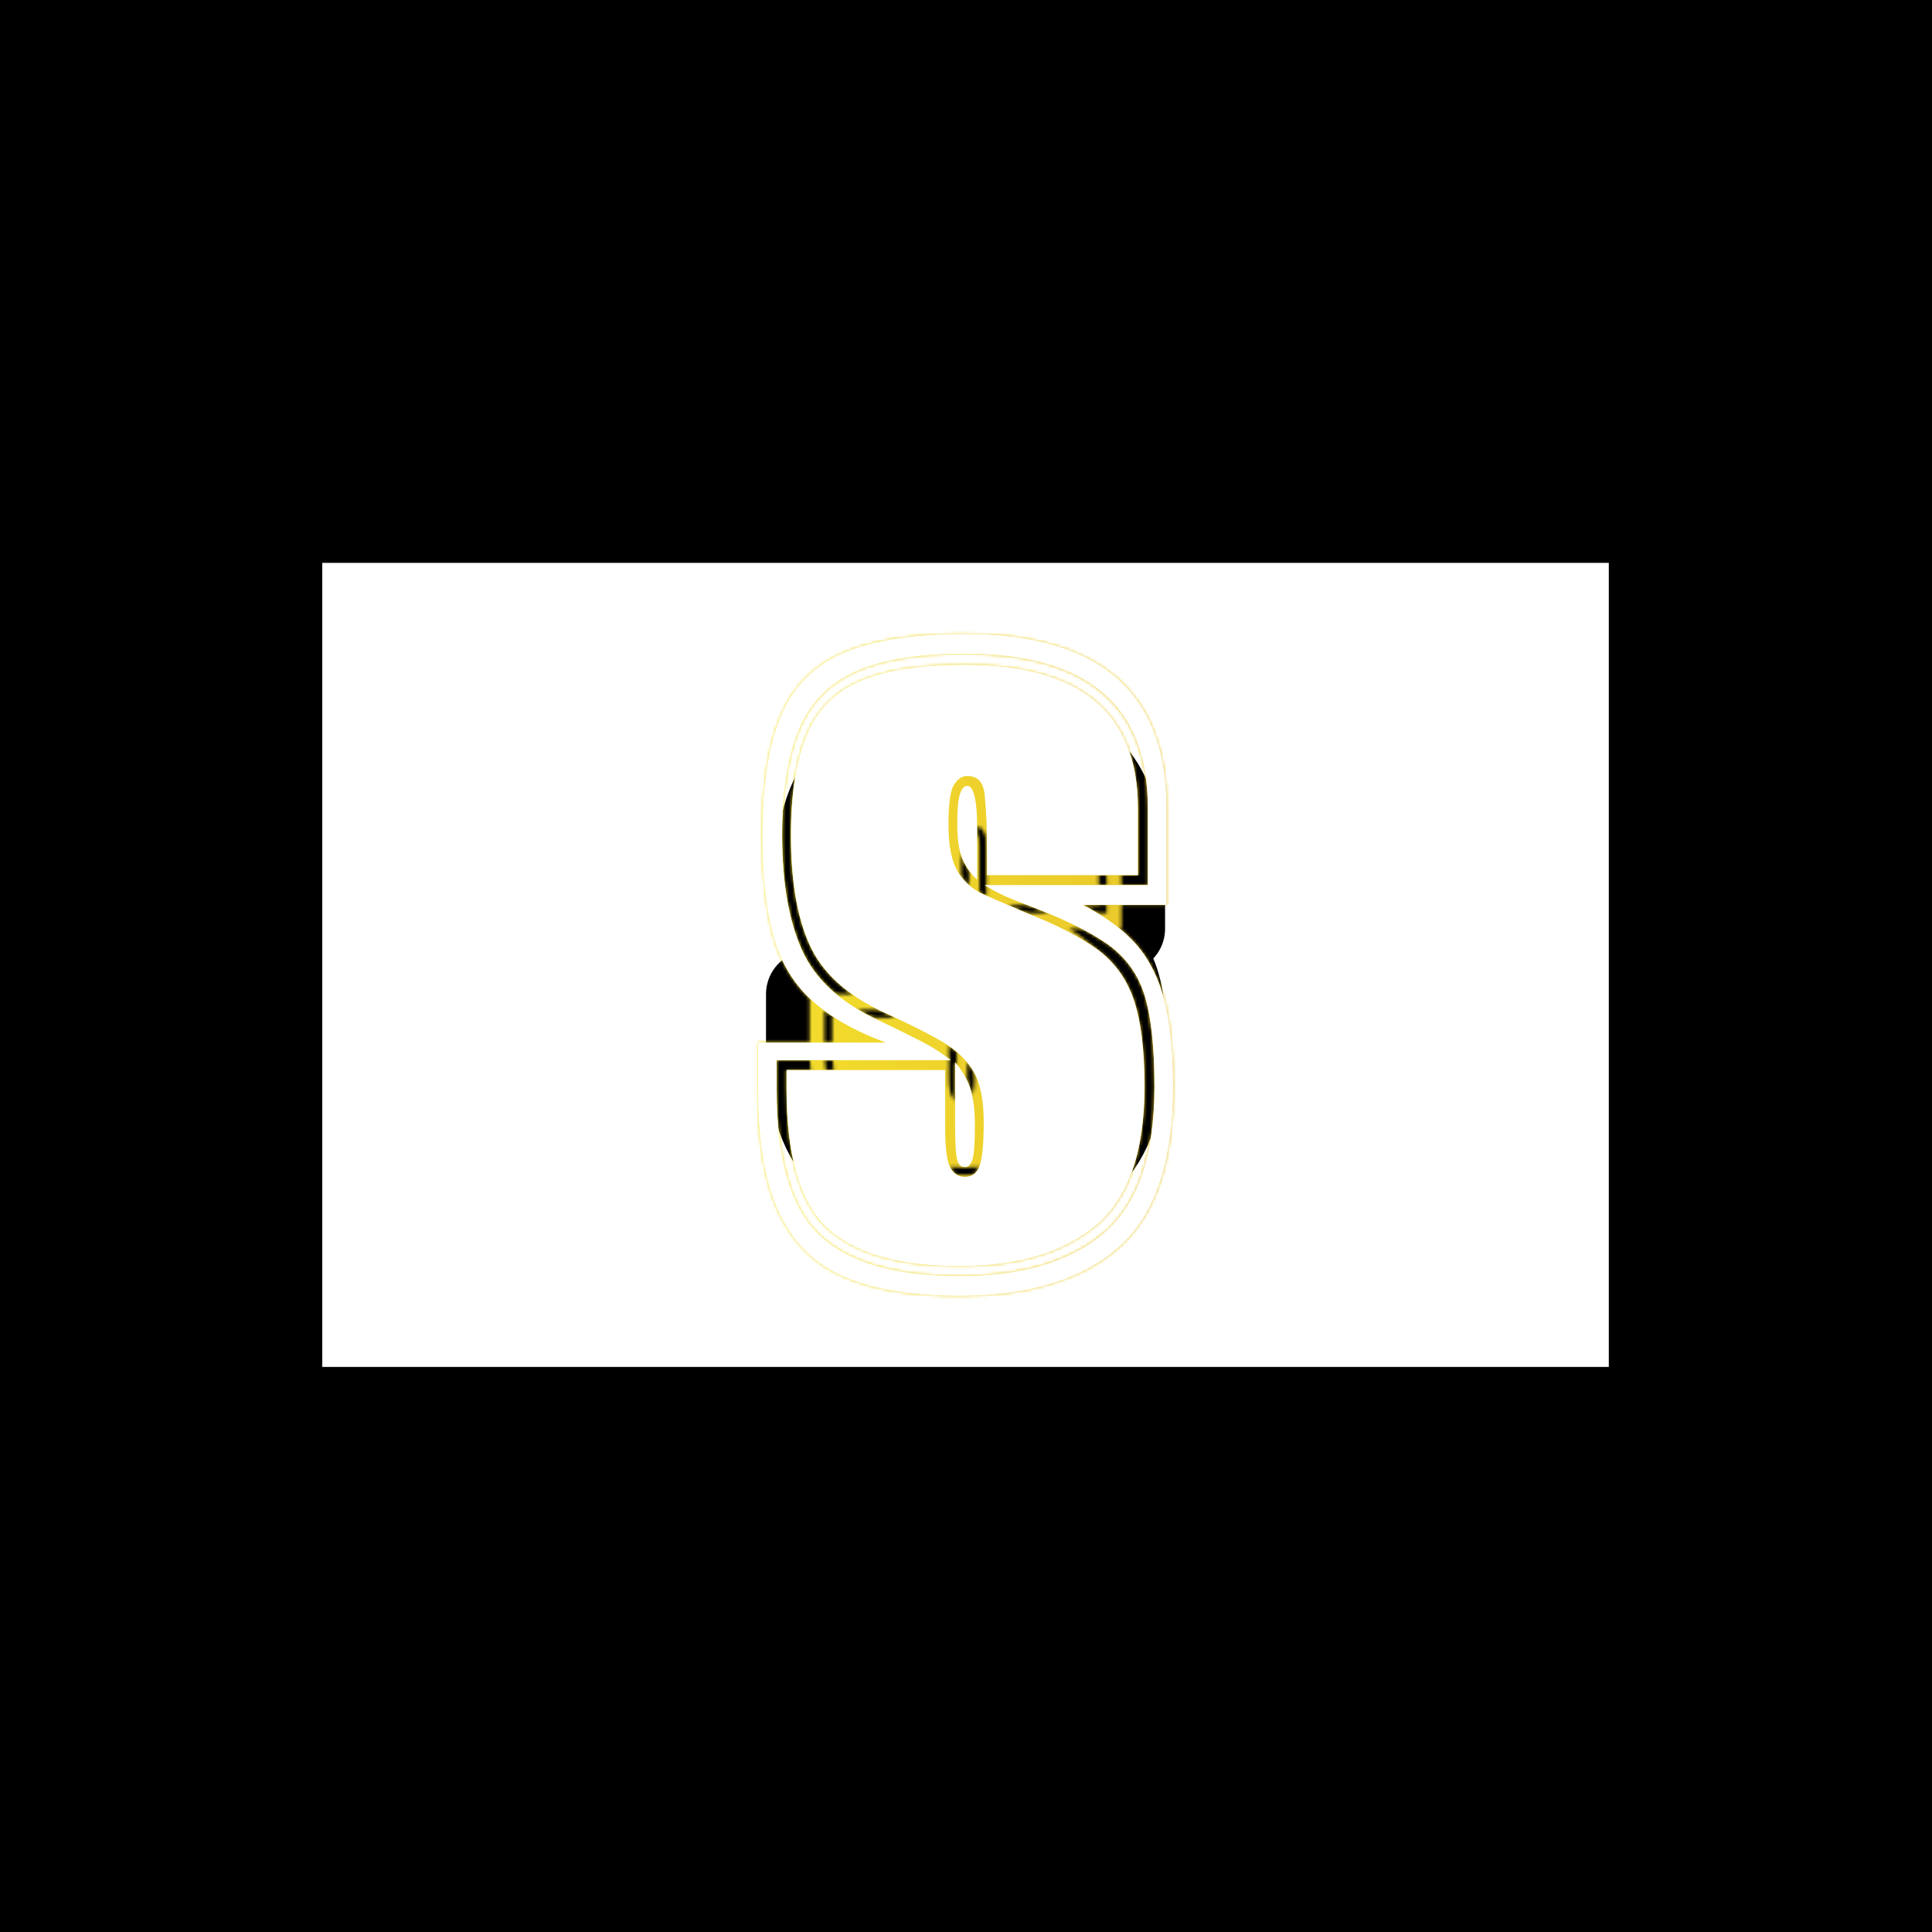 <svg xmlns="http://www.w3.org/2000/svg" version="1.1" xmlns:xlink="http://www.w3.org/1999/xlink" xmlns:svgjs="http://svgjs.dev/svgjs" width="1500" height="1500" viewBox="0 0 1500 1500"><rect width="1500" height="1500" fill="#000000"></rect><g transform="matrix(0.667,0,0,0.667,249.394,435.99)"><svg viewBox="0 0 396 248" data-background-color="#000000" preserveAspectRatio="xMidYMid meet" height="939" width="1500" xmlns="http://www.w3.org/2000/svg" xmlns:xlink="http://www.w3.org/1999/xlink"><g id="tight-bounds" transform="matrix(1,0,0,1,0.24,0.4)"><svg viewBox="0 0 395.52 247.2" height="247.2" width="395.52"><rect width="395.52" height="247.2" fill="url(#b4f32806-d126-4489-b90f-f56abb826ebe)" mask="url(#31aa3542-e8d5-4005-926e-1dc8a3dd6cb1)" data-fill-palette-color="tertiary"></rect><g><svg></svg></g><g><svg viewBox="0 0 395.52 247.2" height="247.2" width="395.52"><mask id="86411103-6cd5-4140-b04b-8b3499067d1f"><rect width="395.52" height="247.2" fill="white"></rect><g transform="matrix(1,0,0,1,133.744,37.08)" id="clone"><svg viewBox="0 0 128.033 173.04" height="173.04" width="128.033"><g><svg viewBox="0 0 128.033 173.04" height="173.04" width="128.033"><g><svg viewBox="0 0 128.033 173.04" height="173.04" width="128.033"><g><svg viewBox="0 0 128.033 173.04" height="173.04" width="128.033"><g id="SvgjsG1054"><svg viewBox="0 0 128.033 173.04" height="173.04" width="128.033" id="SvgjsSvg1053"><g><svg viewBox="0 0 128.033 173.04" height="173.04" width="128.033"><g transform="matrix(1,0,0,1,0,0)"><svg width="128.033" viewBox="-2.75 -28.3 23.9 31.95" height="173.04" data-palette-color="url(#638bb45d-4d53-4eaa-bc11-a20dc0f58917)"><path d="M9.1 0.65L9.1 0.65Q4.1 0.65 2.18-1.38 0.25-3.4 0.25-7.8L0.25-7.8 0.25-10.65 3.75-10.65Q2.55-11.45 1.68-12.75 0.8-14.05 0.8-16.35L0.8-16.35 0.8-17.6Q0.8-21.7 2.8-23.5 4.8-25.3 9.65-25.3L9.65-25.3Q14.55-25.3 16.35-23.38 18.15-21.45 18.15-17.15L18.15-17.15 18.15-14.4 15.15-14.4Q16.45-13.65 17.3-12.4 18.15-11.15 18.15-8.95L18.15-8.95 18.15-7.35Q18.15-3.1 16.13-1.23 14.1 0.65 9.1 0.65ZM9.1-0.25L9.1-0.25Q13.55-0.25 15.43-1.93 17.3-3.6 17.3-7.35L17.3-7.35 17.3-8.95Q17.3-11.3 16.05-12.63 14.8-13.95 12.9-14.5L12.9-14.5 12.05-14.75Q11.65-14.85 11.28-14.98 10.9-15.1 10.6-15.3L10.6-15.3 17.3-15.3 17.3-17.15Q17.3-21 15.65-22.73 14-24.45 9.65-24.45L9.65-24.45Q5.25-24.45 3.45-22.85 1.65-21.25 1.65-17.6L1.65-17.6 1.65-16.35Q1.65-13.85 3.08-12.48 4.5-11.1 6.35-10.45L6.35-10.45Q6.6-10.35 7.15-10.1 7.7-9.85 7.9-9.75L7.9-9.75 1.1-9.75 1.1-7.8Q1.1-3.85 2.83-2.05 4.55-0.25 9.1-0.25ZM9.1-0.7L9.1-0.7Q4.8-0.7 3.18-2.43 1.55-4.15 1.55-7.8L1.55-7.8 1.55-9.3 8.25-9.3 8.25-5.9Q8.25-5.05 8.45-4.73 8.65-4.4 9-4.4L9-4.4Q9.4-4.4 9.55-4.75 9.7-5.1 9.7-5.6L9.7-5.6 9.7-7.65Q9.7-9.25 8.68-9.83 7.65-10.4 6.15-11L6.15-11Q4.55-11.7 3.33-12.85 2.1-14 2.1-16.35L2.1-16.35 2.1-17.6Q2.1-21 3.83-22.5 5.55-24 9.65-24L9.65-24Q13.75-24 15.3-22.38 16.85-20.75 16.85-17.15L16.85-17.15 16.85-15.75 10.4-15.75 10.4-19.1Q10.4-20.3 9.7-20.3L9.7-20.3Q9.35-20.3 9.15-20.08 8.95-19.85 8.95-19.15L8.95-19.15 8.95-17.05Q8.95-15.95 9.75-15.33 10.55-14.7 12.75-14L12.75-14Q14.5-13.45 15.68-12.33 16.85-11.2 16.85-8.95L16.85-8.95 16.85-7.35Q16.85-3.85 15.1-2.27 13.35-0.7 9.1-0.7ZM10-19.15L10-15.7Q9.4-16.15 9.4-17.05L9.4-17.05 9.4-19.15Q9.4-19.85 9.7-19.85L9.7-19.85Q10-19.85 10-19.15L10-19.15ZM9-4.85L9-4.85Q8.85-4.85 8.78-5.03 8.7-5.2 8.7-5.7L8.7-5.7 8.7-9.3Q9.3-8.7 9.3-7.65L9.3-7.65 9.3-5.6Q9.3-4.85 9-4.85Z" opacity="1" transform="matrix(1,0,0,1,0,0)" fill="black" class="wordmark-text-0" id="SvgjsPath1052" stroke-width="5" stroke="black" stroke-linejoin="round"></path></svg></g></svg></g></svg></g></svg></g></svg></g></svg></g></svg></g></mask><g mask="url(#86411103-6cd5-4140-b04b-8b3499067d1f)"><g><path d="M195.898 225.352v0c-14.447 0-26.186-1.919-35.216-5.756-9.03-3.838-15.734-10.339-20.113-19.504-4.425-9.12-6.637-21.919-6.637-38.398v0-14.222h39.279c-9.707-3.612-17.314-7.969-22.822-13.07-5.553-5.057-9.459-11.603-11.716-19.64-2.257-7.991-3.386-18.307-3.386-30.949v0c0-15.576 1.919-27.879 5.756-36.908 3.838-9.03 10.271-15.463 19.301-19.301 9.03-3.838 21.445-5.756 37.247-5.756v0c41.31 0 61.966 17.833 61.965 53.5v0 29.798h-25.734c6.998 3.612 12.483 7.675 16.456 12.19 3.928 4.515 6.795 10.203 8.601 17.066 1.806 6.908 2.709 15.779 2.709 26.614v0c0 23.251-5.643 39.775-16.931 49.573-11.287 9.842-27.54 14.763-48.759 14.763zM195.898 219.257v0c19.188 0 33.974-4.402 44.358-13.206 10.384-8.804 15.576-23.816 15.576-45.035v0c0-12.19-1.016-21.558-3.048-28.104-2.032-6.546-5.869-11.806-11.513-15.779-5.643-3.928-13.883-7.923-24.718-11.987v0c-3.612-1.354-6.321-2.483-8.127-3.386-1.806-0.903-3.386-1.806-4.74-2.709v0h50.114v-23.703c0-31.604-18.736-47.405-56.209-47.405v0c-14.222 0-25.396 1.806-33.523 5.418-8.127 3.612-13.928 9.481-17.404 17.607-3.522 8.127-5.282 19.075-5.282 32.845v0c0 14.447 2.032 26.186 6.094 35.216 4.063 9.03 11.964 16.253 23.703 21.671v0c5.192 2.483 9.549 4.628 13.07 6.433 3.476 1.806 6.456 3.725 8.94 5.757v0h-53.501v8.804c0 21.897 4.47 36.954 13.409 45.17 8.894 8.262 23.161 12.393 42.801 12.393zM195.898 216.21v0c-18.511 0-31.987-3.838-40.43-11.513-8.488-7.675-12.732-22.01-12.732-43.003v0-5.757h48.76v17.947c0 5.869 0.497 9.82 1.49 11.851 1.038 2.032 2.573 3.047 4.605 3.047v0c2.257 0 3.792-1.242 4.605-3.724 0.768-2.483 1.151-6.885 1.151-13.206v0c0-6.772-1.061-11.964-3.183-15.576-2.167-3.612-5.508-6.727-10.023-9.346-4.515-2.573-10.497-5.553-17.946-8.939v0c-11.061-5.192-18.511-12.032-22.348-20.52-3.838-8.443-5.756-19.662-5.757-33.658v0c0-13.093 1.648-23.477 4.944-31.152 3.251-7.675 8.781-13.161 16.592-16.456 7.765-3.251 18.42-4.876 31.965-4.876v0c35.441 0 53.162 14.673 53.161 44.019v0 20.655h-46.389v-5.079c0-4.289-0.045-7.969-0.136-11.038-0.135-3.025-0.316-5.666-0.541-7.924v0c-0.226-4.289-2.032-6.434-5.418-6.434v0c-1.58 0-2.935 0.903-4.063 2.709-1.129 1.806-1.693 5.869-1.693 12.19v0c0 6.546 0.971 11.4 2.912 14.56 1.896 3.16 4.65 5.531 8.262 7.111 3.612 1.58 7.788 3.386 12.528 5.418v0c9.255 3.612 16.547 7.337 21.874 11.174 5.282 3.838 9.052 8.962 11.31 15.373 2.257 6.456 3.386 15.441 3.386 26.953v0c0 20.091-4.966 34.312-14.899 42.665-9.933 8.352-23.928 12.529-41.987 12.529zM201.315 90.924v6.434c-1.806-1.58-3.273-3.612-4.402-6.095-1.129-2.483-1.693-6.095-1.693-10.836v0c0-4.741 0.293-7.901 0.881-9.481 0.542-1.58 1.264-2.37 2.167-2.37v0c1.354 0 2.257 1.919 2.709 5.756v0c0.226 1.806 0.339 4.108 0.338 6.908 0 2.844 0 6.072 0 9.684zM197.591 185.735v0c-1.354 0-2.19-0.903-2.506-2.709-0.361-1.806-0.542-5.192-0.542-10.158v0-19.301c2.032 2.257 3.567 4.853 4.605 7.788 0.993 2.935 1.49 6.772 1.49 11.513v0c0 5.192-0.226 8.623-0.677 10.293-0.451 1.716-1.242 2.573-2.37 2.574z" fill="url(#b4f32806-d126-4489-b90f-f56abb826ebe)" fill-rule="nonzero" stroke="none" stroke-width="1" stroke-linecap="butt" stroke-linejoin="miter" stroke-miterlimit="10" stroke-dasharray="" stroke-dashoffset="0" font-family="none" font-weight="none" font-size="none" text-anchor="none" style="mix-blend-mode: normal" data-fill-palette-color="tertiary"></path></g></g><g transform="matrix(1,0,0,1,133.744,37.08)"><svg viewBox="0 0 128.033 173.04" height="173.04" width="128.033"><g><svg viewBox="0 0 128.033 173.04" height="173.04" width="128.033"><g><svg viewBox="0 0 128.033 173.04" height="173.04" width="128.033"><g><svg viewBox="0 0 128.033 173.04" height="173.04" width="128.033"><g id="textblocktransform"><svg viewBox="0 0 128.033 173.04" height="173.04" width="128.033" id="textblock"><g><svg viewBox="0 0 128.033 173.04" height="173.04" width="128.033"><g transform="matrix(1,0,0,1,0,0)"><svg width="128.033" viewBox="-2.75 -28.3 23.9 31.95" height="173.04" data-palette-color="url(#638bb45d-4d53-4eaa-bc11-a20dc0f58917)"></svg></g></svg></g></svg></g></svg></g></svg></g></svg></g></svg></g></svg></g><defs></defs><mask id="93c72538-6996-4645-9510-1227e5f5bcd0"><g id="SvgjsG1064"><svg viewBox="0 0 395.52 247.2" height="247.2" width="395.52"><g><svg></svg></g><g><svg viewBox="0 0 395.52 247.2" height="247.2" width="395.52"><mask id="SvgjsMask1063"><rect width="395.52" height="247.2" fill="black"></rect><g transform="matrix(1,0,0,1,133.744,37.08)" id="SvgjsG1062"><svg viewBox="0 0 128.033 173.04" height="173.04" width="128.033"><g><svg viewBox="0 0 128.033 173.04" height="173.04" width="128.033"><g><svg viewBox="0 0 128.033 173.04" height="173.04" width="128.033"><g><svg viewBox="0 0 128.033 173.04" height="173.04" width="128.033"><g id="SvgjsG1061"><svg viewBox="0 0 128.033 173.04" height="173.04" width="128.033" id="SvgjsSvg1060"><g><svg viewBox="0 0 128.033 173.04" height="173.04" width="128.033"><g transform="matrix(1,0,0,1,0,0)"><svg width="128.033" viewBox="-2.75 -28.3 23.9 31.95" height="173.04" data-palette-color="url(#638bb45d-4d53-4eaa-bc11-a20dc0f58917)"><path d="M9.1 0.65L9.1 0.65Q4.1 0.65 2.18-1.38 0.25-3.4 0.25-7.8L0.25-7.8 0.25-10.65 3.75-10.65Q2.55-11.45 1.68-12.75 0.8-14.05 0.8-16.35L0.8-16.35 0.8-17.6Q0.8-21.7 2.8-23.5 4.8-25.3 9.65-25.3L9.65-25.3Q14.55-25.3 16.35-23.38 18.15-21.45 18.15-17.15L18.15-17.15 18.15-14.4 15.15-14.4Q16.45-13.65 17.3-12.4 18.15-11.15 18.15-8.95L18.15-8.95 18.15-7.35Q18.15-3.1 16.13-1.23 14.1 0.65 9.1 0.65ZM9.1-0.25L9.1-0.25Q13.55-0.25 15.43-1.93 17.3-3.6 17.3-7.35L17.3-7.35 17.3-8.95Q17.3-11.3 16.05-12.63 14.8-13.95 12.9-14.5L12.9-14.5 12.05-14.75Q11.65-14.85 11.28-14.98 10.9-15.1 10.6-15.3L10.6-15.3 17.3-15.3 17.3-17.15Q17.3-21 15.65-22.73 14-24.45 9.65-24.45L9.65-24.45Q5.25-24.45 3.45-22.85 1.65-21.25 1.65-17.6L1.65-17.6 1.65-16.35Q1.65-13.85 3.08-12.48 4.5-11.1 6.35-10.45L6.35-10.45Q6.6-10.35 7.15-10.1 7.7-9.85 7.9-9.75L7.9-9.75 1.1-9.75 1.1-7.8Q1.1-3.85 2.83-2.05 4.55-0.25 9.1-0.25ZM9.1-0.7L9.1-0.7Q4.8-0.7 3.18-2.43 1.55-4.15 1.55-7.8L1.55-7.8 1.55-9.3 8.25-9.3 8.25-5.9Q8.25-5.05 8.45-4.73 8.65-4.4 9-4.4L9-4.4Q9.4-4.4 9.55-4.75 9.7-5.1 9.7-5.6L9.7-5.6 9.7-7.65Q9.7-9.25 8.68-9.83 7.65-10.4 6.15-11L6.15-11Q4.55-11.7 3.33-12.85 2.1-14 2.1-16.35L2.1-16.35 2.1-17.6Q2.1-21 3.83-22.5 5.55-24 9.65-24L9.65-24Q13.75-24 15.3-22.38 16.85-20.75 16.85-17.15L16.85-17.15 16.85-15.75 10.4-15.75 10.4-19.1Q10.4-20.3 9.7-20.3L9.7-20.3Q9.35-20.3 9.15-20.08 8.95-19.85 8.95-19.15L8.95-19.15 8.95-17.05Q8.95-15.95 9.75-15.33 10.55-14.7 12.75-14L12.75-14Q14.5-13.45 15.68-12.33 16.85-11.2 16.85-8.95L16.85-8.95 16.85-7.35Q16.85-3.85 15.1-2.27 13.35-0.7 9.1-0.7ZM10-19.15L10-15.7Q9.4-16.15 9.4-17.05L9.4-17.05 9.4-19.15Q9.4-19.85 9.7-19.85L9.7-19.85Q10-19.85 10-19.15L10-19.15ZM9-4.85L9-4.85Q8.85-4.85 8.78-5.03 8.7-5.2 8.7-5.7L8.7-5.7 8.7-9.3Q9.3-8.7 9.3-7.65L9.3-7.65 9.3-5.6Q9.3-4.85 9-4.85Z" opacity="1" transform="matrix(1,0,0,1,0,0)" fill="black" class="wordmark-text-0" id="SvgjsPath1059" stroke-width="5" stroke="black" stroke-linejoin="round"></path></svg></g></svg></g></svg></g></svg></g></svg></g></svg></g></svg></g></mask><g mask="url(#86411103-6cd5-4140-b04b-8b3499067d1f)"><g><path d="M195.898 225.352v0c-14.447 0-26.186-1.919-35.216-5.756-9.03-3.838-15.734-10.339-20.113-19.504-4.425-9.12-6.637-21.919-6.637-38.398v0-14.222h39.279c-9.707-3.612-17.314-7.969-22.822-13.07-5.553-5.057-9.459-11.603-11.716-19.64-2.257-7.991-3.386-18.307-3.386-30.949v0c0-15.576 1.919-27.879 5.756-36.908 3.838-9.03 10.271-15.463 19.301-19.301 9.03-3.838 21.445-5.756 37.247-5.756v0c41.31 0 61.966 17.833 61.965 53.5v0 29.798h-25.734c6.998 3.612 12.483 7.675 16.456 12.19 3.928 4.515 6.795 10.203 8.601 17.066 1.806 6.908 2.709 15.779 2.709 26.614v0c0 23.251-5.643 39.775-16.931 49.573-11.287 9.842-27.54 14.763-48.759 14.763zM195.898 219.257v0c19.188 0 33.974-4.402 44.358-13.206 10.384-8.804 15.576-23.816 15.576-45.035v0c0-12.19-1.016-21.558-3.048-28.104-2.032-6.546-5.869-11.806-11.513-15.779-5.643-3.928-13.883-7.923-24.718-11.987v0c-3.612-1.354-6.321-2.483-8.127-3.386-1.806-0.903-3.386-1.806-4.74-2.709v0h50.114v-23.703c0-31.604-18.736-47.405-56.209-47.405v0c-14.222 0-25.396 1.806-33.523 5.418-8.127 3.612-13.928 9.481-17.404 17.607-3.522 8.127-5.282 19.075-5.282 32.845v0c0 14.447 2.032 26.186 6.094 35.216 4.063 9.03 11.964 16.253 23.703 21.671v0c5.192 2.483 9.549 4.628 13.07 6.433 3.476 1.806 6.456 3.725 8.94 5.757v0h-53.501v8.804c0 21.897 4.47 36.954 13.409 45.17 8.894 8.262 23.161 12.393 42.801 12.393zM195.898 216.21v0c-18.511 0-31.987-3.838-40.43-11.513-8.488-7.675-12.732-22.01-12.732-43.003v0-5.757h48.76v17.947c0 5.869 0.497 9.82 1.49 11.851 1.038 2.032 2.573 3.047 4.605 3.047v0c2.257 0 3.792-1.242 4.605-3.724 0.768-2.483 1.151-6.885 1.151-13.206v0c0-6.772-1.061-11.964-3.183-15.576-2.167-3.612-5.508-6.727-10.023-9.346-4.515-2.573-10.497-5.553-17.946-8.939v0c-11.061-5.192-18.511-12.032-22.348-20.52-3.838-8.443-5.756-19.662-5.757-33.658v0c0-13.093 1.648-23.477 4.944-31.152 3.251-7.675 8.781-13.161 16.592-16.456 7.765-3.251 18.42-4.876 31.965-4.876v0c35.441 0 53.162 14.673 53.161 44.019v0 20.655h-46.389v-5.079c0-4.289-0.045-7.969-0.136-11.038-0.135-3.025-0.316-5.666-0.541-7.924v0c-0.226-4.289-2.032-6.434-5.418-6.434v0c-1.58 0-2.935 0.903-4.063 2.709-1.129 1.806-1.693 5.869-1.693 12.19v0c0 6.546 0.971 11.4 2.912 14.56 1.896 3.16 4.65 5.531 8.262 7.111 3.612 1.58 7.788 3.386 12.528 5.418v0c9.255 3.612 16.547 7.337 21.874 11.174 5.282 3.838 9.052 8.962 11.31 15.373 2.257 6.456 3.386 15.441 3.386 26.953v0c0 20.091-4.966 34.312-14.899 42.665-9.933 8.352-23.928 12.529-41.987 12.529zM201.315 90.924v6.434c-1.806-1.58-3.273-3.612-4.402-6.095-1.129-2.483-1.693-6.095-1.693-10.836v0c0-4.741 0.293-7.901 0.881-9.481 0.542-1.58 1.264-2.37 2.167-2.37v0c1.354 0 2.257 1.919 2.709 5.756v0c0.226 1.806 0.339 4.108 0.338 6.908 0 2.844 0 6.072 0 9.684zM197.591 185.735v0c-1.354 0-2.19-0.903-2.506-2.709-0.361-1.806-0.542-5.192-0.542-10.158v0-19.301c2.032 2.257 3.567 4.853 4.605 7.788 0.993 2.935 1.49 6.772 1.49 11.513v0c0 5.192-0.226 8.623-0.677 10.293-0.451 1.716-1.242 2.573-2.37 2.574z" fill="black" fill-rule="nonzero" stroke="none" stroke-width="1" stroke-linecap="butt" stroke-linejoin="miter" stroke-miterlimit="10" stroke-dasharray="" stroke-dashoffset="0" font-family="none" font-weight="none" font-size="none" text-anchor="none" style="mix-blend-mode: normal"></path></g></g><g transform="matrix(1,0,0,1,133.744,37.08)"><svg viewBox="0 0 128.033 173.04" height="173.04" width="128.033"><g><svg viewBox="0 0 128.033 173.04" height="173.04" width="128.033"><g><svg viewBox="0 0 128.033 173.04" height="173.04" width="128.033"><g><svg viewBox="0 0 128.033 173.04" height="173.04" width="128.033"><g id="SvgjsG1058"><svg viewBox="0 0 128.033 173.04" height="173.04" width="128.033" id="SvgjsSvg1057"><g><svg viewBox="0 0 128.033 173.04" height="173.04" width="128.033"><g transform="matrix(1,0,0,1,0,0)"><svg width="128.033" viewBox="-2.75 -28.3 23.9 31.95" height="173.04" data-palette-color="url(#638bb45d-4d53-4eaa-bc11-a20dc0f58917)"><path d="M9.1 0.65L9.1 0.65Q4.1 0.65 2.18-1.38 0.25-3.4 0.25-7.8L0.25-7.8 0.25-10.65 3.75-10.65Q2.55-11.45 1.68-12.75 0.8-14.05 0.8-16.35L0.8-16.35 0.8-17.6Q0.8-21.7 2.8-23.5 4.8-25.3 9.65-25.3L9.65-25.3Q14.55-25.3 16.35-23.38 18.15-21.45 18.15-17.15L18.15-17.15 18.15-14.4 15.15-14.4Q16.45-13.65 17.3-12.4 18.15-11.15 18.15-8.95L18.15-8.95 18.15-7.35Q18.15-3.1 16.13-1.23 14.1 0.65 9.1 0.65ZM9.1-0.25L9.1-0.25Q13.55-0.25 15.43-1.93 17.3-3.6 17.3-7.35L17.3-7.35 17.3-8.95Q17.3-11.3 16.05-12.63 14.8-13.95 12.9-14.5L12.9-14.5 12.05-14.75Q11.65-14.85 11.28-14.98 10.9-15.1 10.6-15.3L10.6-15.3 17.3-15.3 17.3-17.15Q17.3-21 15.65-22.73 14-24.45 9.65-24.45L9.65-24.45Q5.25-24.45 3.45-22.85 1.65-21.25 1.65-17.6L1.65-17.6 1.65-16.35Q1.65-13.85 3.08-12.48 4.5-11.1 6.35-10.45L6.35-10.45Q6.6-10.35 7.15-10.1 7.7-9.85 7.9-9.75L7.9-9.75 1.1-9.75 1.1-7.8Q1.1-3.85 2.83-2.05 4.55-0.25 9.1-0.25ZM9.1-0.7L9.1-0.7Q4.8-0.7 3.18-2.43 1.55-4.15 1.55-7.8L1.55-7.8 1.55-9.3 8.25-9.3 8.25-5.9Q8.25-5.05 8.45-4.73 8.65-4.4 9-4.4L9-4.4Q9.4-4.4 9.55-4.75 9.7-5.1 9.7-5.6L9.7-5.6 9.7-7.65Q9.7-9.25 8.68-9.83 7.65-10.4 6.15-11L6.15-11Q4.55-11.7 3.33-12.85 2.1-14 2.1-16.35L2.1-16.35 2.1-17.6Q2.1-21 3.83-22.5 5.55-24 9.65-24L9.65-24Q13.75-24 15.3-22.38 16.85-20.75 16.85-17.15L16.85-17.15 16.85-15.75 10.4-15.75 10.4-19.1Q10.4-20.3 9.7-20.3L9.7-20.3Q9.35-20.3 9.15-20.08 8.95-19.85 8.95-19.15L8.95-19.15 8.95-17.05Q8.95-15.95 9.75-15.33 10.55-14.7 12.75-14L12.75-14Q14.5-13.45 15.68-12.33 16.85-11.2 16.85-8.95L16.85-8.95 16.85-7.35Q16.85-3.85 15.1-2.27 13.35-0.7 9.1-0.7ZM10-19.15L10-15.7Q9.4-16.15 9.4-17.05L9.4-17.05 9.4-19.15Q9.4-19.85 9.7-19.85L9.7-19.85Q10-19.85 10-19.15L10-19.15ZM9-4.85L9-4.85Q8.85-4.85 8.78-5.03 8.7-5.2 8.7-5.7L8.7-5.7 8.7-9.3Q9.3-8.7 9.3-7.65L9.3-7.65 9.3-5.6Q9.3-4.85 9-4.85Z" opacity="1" transform="matrix(1,0,0,1,0,0)" fill="white" class="wordmark-text-0" id="SvgjsPath1056"></path></svg></g></svg></g></svg></g></svg></g></svg></g></svg></g></svg></g></svg></g><defs><mask></mask></defs></svg><rect width="395.52" height="247.2" fill="black" stroke="none" visibility="hidden"></rect></g></mask><linearGradient x1="0" x2="1" y1="0.5" y2="0.5" id="638bb45d-4d53-4eaa-bc11-a20dc0f58917"><stop stop-color="#fff72e" offset="0"></stop><stop stop-color="#deae29" offset="1"></stop></linearGradient><rect width="395.52" height="247.2" fill="url(#638bb45d-4d53-4eaa-bc11-a20dc0f58917)" mask="url(#93c72538-6996-4645-9510-1227e5f5bcd0)" data-fill-palette-color="primary"></rect><mask id="31aa3542-e8d5-4005-926e-1dc8a3dd6cb1"><g id="SvgjsG1117"><svg viewBox="0 0 395.52 247.2" height="247.2" width="395.52"><g><svg></svg></g><g><svg viewBox="0 0 395.52 247.2" height="247.2" width="395.52"><mask id="SvgjsMask1116"><rect width="395.52" height="247.2" fill="black"></rect><g transform="matrix(1,0,0,1,133.744,37.08)" id="SvgjsG1115"><svg viewBox="0 0 128.033 173.04" height="173.04" width="128.033"><g><svg viewBox="0 0 128.033 173.04" height="173.04" width="128.033"><g><svg viewBox="0 0 128.033 173.04" height="173.04" width="128.033"><g><svg viewBox="0 0 128.033 173.04" height="173.04" width="128.033"><g id="SvgjsG1114"><svg viewBox="0 0 128.033 173.04" height="173.04" width="128.033" id="SvgjsSvg1113"><g><svg viewBox="0 0 128.033 173.04" height="173.04" width="128.033"><g transform="matrix(1,0,0,1,0,0)"><svg width="128.033" viewBox="-2.75 -28.3 23.9 31.95" height="173.04" data-palette-color="url(#638bb45d-4d53-4eaa-bc11-a20dc0f58917)"><path d="M9.1 0.65L9.1 0.65Q4.1 0.65 2.18-1.38 0.25-3.4 0.25-7.8L0.25-7.8 0.25-10.65 3.75-10.65Q2.55-11.45 1.68-12.75 0.8-14.05 0.8-16.35L0.8-16.35 0.8-17.6Q0.8-21.7 2.8-23.5 4.8-25.3 9.65-25.3L9.65-25.3Q14.55-25.3 16.35-23.38 18.15-21.45 18.15-17.15L18.15-17.15 18.15-14.4 15.15-14.4Q16.45-13.65 17.3-12.4 18.15-11.15 18.15-8.95L18.15-8.95 18.15-7.35Q18.15-3.1 16.13-1.23 14.1 0.65 9.1 0.65ZM9.1-0.25L9.1-0.25Q13.55-0.25 15.43-1.93 17.3-3.6 17.3-7.35L17.3-7.35 17.3-8.95Q17.3-11.3 16.05-12.63 14.8-13.95 12.9-14.5L12.9-14.5 12.05-14.75Q11.65-14.85 11.28-14.98 10.9-15.1 10.6-15.3L10.6-15.3 17.3-15.3 17.3-17.15Q17.3-21 15.65-22.73 14-24.45 9.65-24.45L9.65-24.45Q5.25-24.45 3.45-22.85 1.65-21.25 1.65-17.6L1.65-17.6 1.65-16.35Q1.65-13.85 3.08-12.48 4.5-11.1 6.35-10.45L6.35-10.45Q6.6-10.35 7.15-10.1 7.7-9.85 7.9-9.75L7.9-9.75 1.1-9.75 1.1-7.8Q1.1-3.85 2.83-2.05 4.55-0.25 9.1-0.25ZM9.1-0.7L9.1-0.7Q4.8-0.7 3.18-2.43 1.55-4.15 1.55-7.8L1.55-7.8 1.55-9.3 8.25-9.3 8.25-5.9Q8.25-5.05 8.45-4.73 8.65-4.4 9-4.4L9-4.4Q9.4-4.4 9.55-4.75 9.7-5.1 9.7-5.6L9.7-5.6 9.7-7.65Q9.7-9.25 8.68-9.83 7.65-10.4 6.15-11L6.15-11Q4.55-11.7 3.33-12.85 2.1-14 2.1-16.35L2.1-16.35 2.1-17.6Q2.1-21 3.83-22.5 5.55-24 9.65-24L9.65-24Q13.75-24 15.3-22.38 16.85-20.75 16.85-17.15L16.85-17.15 16.85-15.75 10.4-15.75 10.4-19.1Q10.4-20.3 9.7-20.3L9.7-20.3Q9.35-20.3 9.15-20.08 8.95-19.85 8.95-19.15L8.95-19.15 8.95-17.05Q8.95-15.95 9.75-15.33 10.55-14.7 12.75-14L12.75-14Q14.5-13.45 15.68-12.33 16.85-11.2 16.85-8.95L16.85-8.95 16.85-7.35Q16.85-3.85 15.1-2.27 13.35-0.7 9.1-0.7ZM10-19.15L10-15.7Q9.4-16.15 9.4-17.05L9.4-17.05 9.4-19.15Q9.4-19.85 9.7-19.85L9.7-19.85Q10-19.85 10-19.15L10-19.15ZM9-4.85L9-4.85Q8.85-4.85 8.78-5.03 8.7-5.2 8.7-5.7L8.7-5.7 8.7-9.3Q9.3-8.7 9.3-7.65L9.3-7.65 9.3-5.6Q9.3-4.85 9-4.85Z" opacity="1" transform="matrix(1,0,0,1,0,0)" fill="black" class="wordmark-text-0" id="SvgjsPath1112" stroke-width="5" stroke="black" stroke-linejoin="round"></path></svg></g></svg></g></svg></g></svg></g></svg></g></svg></g></svg></g></mask><g mask="url(#86411103-6cd5-4140-b04b-8b3499067d1f)"><g><path d="M195.898 225.352v0c-14.447 0-26.186-1.919-35.216-5.756-9.03-3.838-15.734-10.339-20.113-19.504-4.425-9.12-6.637-21.919-6.637-38.398v0-14.222h39.279c-9.707-3.612-17.314-7.969-22.822-13.07-5.553-5.057-9.459-11.603-11.716-19.64-2.257-7.991-3.386-18.307-3.386-30.949v0c0-15.576 1.919-27.879 5.756-36.908 3.838-9.03 10.271-15.463 19.301-19.301 9.03-3.838 21.445-5.756 37.247-5.756v0c41.31 0 61.966 17.833 61.965 53.5v0 29.798h-25.734c6.998 3.612 12.483 7.675 16.456 12.19 3.928 4.515 6.795 10.203 8.601 17.066 1.806 6.908 2.709 15.779 2.709 26.614v0c0 23.251-5.643 39.775-16.931 49.573-11.287 9.842-27.54 14.763-48.759 14.763zM195.898 219.257v0c19.188 0 33.974-4.402 44.358-13.206 10.384-8.804 15.576-23.816 15.576-45.035v0c0-12.19-1.016-21.558-3.048-28.104-2.032-6.546-5.869-11.806-11.513-15.779-5.643-3.928-13.883-7.923-24.718-11.987v0c-3.612-1.354-6.321-2.483-8.127-3.386-1.806-0.903-3.386-1.806-4.74-2.709v0h50.114v-23.703c0-31.604-18.736-47.405-56.209-47.405v0c-14.222 0-25.396 1.806-33.523 5.418-8.127 3.612-13.928 9.481-17.404 17.607-3.522 8.127-5.282 19.075-5.282 32.845v0c0 14.447 2.032 26.186 6.094 35.216 4.063 9.03 11.964 16.253 23.703 21.671v0c5.192 2.483 9.549 4.628 13.07 6.433 3.476 1.806 6.456 3.725 8.94 5.757v0h-53.501v8.804c0 21.897 4.47 36.954 13.409 45.17 8.894 8.262 23.161 12.393 42.801 12.393zM195.898 216.21v0c-18.511 0-31.987-3.838-40.43-11.513-8.488-7.675-12.732-22.01-12.732-43.003v0-5.757h48.76v17.947c0 5.869 0.497 9.82 1.49 11.851 1.038 2.032 2.573 3.047 4.605 3.047v0c2.257 0 3.792-1.242 4.605-3.724 0.768-2.483 1.151-6.885 1.151-13.206v0c0-6.772-1.061-11.964-3.183-15.576-2.167-3.612-5.508-6.727-10.023-9.346-4.515-2.573-10.497-5.553-17.946-8.939v0c-11.061-5.192-18.511-12.032-22.348-20.52-3.838-8.443-5.756-19.662-5.757-33.658v0c0-13.093 1.648-23.477 4.944-31.152 3.251-7.675 8.781-13.161 16.592-16.456 7.765-3.251 18.42-4.876 31.965-4.876v0c35.441 0 53.162 14.673 53.161 44.019v0 20.655h-46.389v-5.079c0-4.289-0.045-7.969-0.136-11.038-0.135-3.025-0.316-5.666-0.541-7.924v0c-0.226-4.289-2.032-6.434-5.418-6.434v0c-1.58 0-2.935 0.903-4.063 2.709-1.129 1.806-1.693 5.869-1.693 12.19v0c0 6.546 0.971 11.4 2.912 14.56 1.896 3.16 4.65 5.531 8.262 7.111 3.612 1.58 7.788 3.386 12.528 5.418v0c9.255 3.612 16.547 7.337 21.874 11.174 5.282 3.838 9.052 8.962 11.31 15.373 2.257 6.456 3.386 15.441 3.386 26.953v0c0 20.091-4.966 34.312-14.899 42.665-9.933 8.352-23.928 12.529-41.987 12.529zM201.315 90.924v6.434c-1.806-1.58-3.273-3.612-4.402-6.095-1.129-2.483-1.693-6.095-1.693-10.836v0c0-4.741 0.293-7.901 0.881-9.481 0.542-1.58 1.264-2.37 2.167-2.37v0c1.354 0 2.257 1.919 2.709 5.756v0c0.226 1.806 0.339 4.108 0.338 6.908 0 2.844 0 6.072 0 9.684zM197.591 185.735v0c-1.354 0-2.19-0.903-2.506-2.709-0.361-1.806-0.542-5.192-0.542-10.158v0-19.301c2.032 2.257 3.567 4.853 4.605 7.788 0.993 2.935 1.49 6.772 1.49 11.513v0c0 5.192-0.226 8.623-0.677 10.293-0.451 1.716-1.242 2.573-2.37 2.574z" fill="white" fill-rule="nonzero" stroke="none" stroke-width="1" stroke-linecap="butt" stroke-linejoin="miter" stroke-miterlimit="10" stroke-dasharray="" stroke-dashoffset="0" font-family="none" font-weight="none" font-size="none" text-anchor="none" style="mix-blend-mode: normal"></path></g></g><g transform="matrix(1,0,0,1,133.744,37.08)"><svg viewBox="0 0 128.033 173.04" height="173.04" width="128.033"><g><svg viewBox="0 0 128.033 173.04" height="173.04" width="128.033"><g><svg viewBox="0 0 128.033 173.04" height="173.04" width="128.033"><g><svg viewBox="0 0 128.033 173.04" height="173.04" width="128.033"><g id="SvgjsG1111"><svg viewBox="0 0 128.033 173.04" height="173.04" width="128.033" id="SvgjsSvg1110"><g><svg viewBox="0 0 128.033 173.04" height="173.04" width="128.033"><g transform="matrix(1,0,0,1,0,0)"><svg width="128.033" viewBox="-2.75 -28.3 23.9 31.95" height="173.04" data-palette-color="url(#638bb45d-4d53-4eaa-bc11-a20dc0f58917)"></svg></g></svg></g></svg></g></svg></g></svg></g></svg></g></svg></g></svg></g><defs><mask></mask></defs><mask><g id="SvgjsG1109"><svg viewBox="0 0 395.52 247.2" height="247.2" width="395.52"><g><svg></svg></g><g><svg viewBox="0 0 395.52 247.2" height="247.2" width="395.52"><mask id="SvgjsMask1108"><rect width="395.52" height="247.2" fill="black"></rect><g transform="matrix(1,0,0,1,133.744,37.08)" id="SvgjsG1107"><svg viewBox="0 0 128.033 173.04" height="173.04" width="128.033"><g><svg viewBox="0 0 128.033 173.04" height="173.04" width="128.033"><g><svg viewBox="0 0 128.033 173.04" height="173.04" width="128.033"><g><svg viewBox="0 0 128.033 173.04" height="173.04" width="128.033"><g id="SvgjsG1106"><svg viewBox="0 0 128.033 173.04" height="173.04" width="128.033" id="SvgjsSvg1105"><g><svg viewBox="0 0 128.033 173.04" height="173.04" width="128.033"><g transform="matrix(1,0,0,1,0,0)"><svg width="128.033" viewBox="-2.75 -28.3 23.9 31.95" height="173.04" data-palette-color="url(#638bb45d-4d53-4eaa-bc11-a20dc0f58917)"><path d="M9.1 0.65L9.1 0.65Q4.1 0.65 2.18-1.38 0.25-3.4 0.25-7.8L0.25-7.8 0.25-10.65 3.75-10.65Q2.55-11.45 1.68-12.75 0.8-14.05 0.8-16.35L0.8-16.35 0.8-17.6Q0.8-21.7 2.8-23.5 4.8-25.3 9.65-25.3L9.65-25.3Q14.55-25.3 16.35-23.38 18.15-21.45 18.15-17.15L18.15-17.15 18.15-14.4 15.15-14.4Q16.45-13.65 17.3-12.4 18.15-11.15 18.15-8.95L18.15-8.95 18.15-7.35Q18.15-3.1 16.13-1.23 14.1 0.65 9.1 0.65ZM9.1-0.25L9.1-0.25Q13.55-0.25 15.43-1.93 17.3-3.6 17.3-7.35L17.3-7.35 17.3-8.95Q17.3-11.3 16.05-12.63 14.8-13.95 12.9-14.5L12.9-14.5 12.05-14.75Q11.65-14.85 11.28-14.98 10.9-15.1 10.6-15.3L10.6-15.3 17.3-15.3 17.3-17.15Q17.3-21 15.65-22.73 14-24.45 9.65-24.45L9.65-24.45Q5.25-24.45 3.45-22.85 1.65-21.25 1.65-17.6L1.65-17.6 1.65-16.35Q1.65-13.85 3.08-12.48 4.5-11.1 6.35-10.45L6.35-10.45Q6.6-10.35 7.15-10.1 7.7-9.85 7.9-9.75L7.9-9.75 1.1-9.75 1.1-7.8Q1.1-3.85 2.83-2.05 4.55-0.25 9.1-0.25ZM9.1-0.7L9.1-0.7Q4.8-0.7 3.18-2.43 1.55-4.15 1.55-7.8L1.55-7.8 1.55-9.3 8.25-9.3 8.25-5.9Q8.25-5.05 8.45-4.73 8.65-4.4 9-4.4L9-4.4Q9.4-4.4 9.55-4.75 9.7-5.1 9.7-5.6L9.7-5.6 9.7-7.65Q9.7-9.25 8.68-9.83 7.65-10.4 6.15-11L6.15-11Q4.55-11.7 3.33-12.85 2.1-14 2.1-16.35L2.1-16.35 2.1-17.6Q2.1-21 3.83-22.5 5.55-24 9.65-24L9.65-24Q13.75-24 15.3-22.38 16.85-20.75 16.85-17.15L16.85-17.15 16.85-15.75 10.4-15.75 10.4-19.1Q10.4-20.3 9.7-20.3L9.7-20.3Q9.35-20.3 9.15-20.08 8.95-19.85 8.95-19.15L8.95-19.15 8.95-17.05Q8.95-15.95 9.75-15.33 10.55-14.7 12.75-14L12.75-14Q14.5-13.45 15.68-12.33 16.85-11.2 16.85-8.95L16.85-8.95 16.85-7.35Q16.85-3.85 15.1-2.27 13.35-0.7 9.1-0.7ZM10-19.15L10-15.7Q9.4-16.15 9.4-17.05L9.4-17.05 9.4-19.15Q9.4-19.85 9.7-19.85L9.7-19.85Q10-19.85 10-19.15L10-19.15ZM9-4.85L9-4.85Q8.85-4.85 8.78-5.03 8.7-5.2 8.7-5.7L8.7-5.7 8.7-9.3Q9.3-8.7 9.3-7.65L9.3-7.65 9.3-5.6Q9.3-4.85 9-4.85Z" opacity="1" transform="matrix(1,0,0,1,0,0)" fill="black" class="wordmark-text-0" id="SvgjsPath1104" stroke-width="5" stroke="black" stroke-linejoin="round"></path></svg></g></svg></g></svg></g></svg></g></svg></g></svg></g></svg></g></mask><g mask="url(#86411103-6cd5-4140-b04b-8b3499067d1f)"><g><path d="M195.898 225.352v0c-14.447 0-26.186-1.919-35.216-5.756-9.03-3.838-15.734-10.339-20.113-19.504-4.425-9.12-6.637-21.919-6.637-38.398v0-14.222h39.279c-9.707-3.612-17.314-7.969-22.822-13.07-5.553-5.057-9.459-11.603-11.716-19.64-2.257-7.991-3.386-18.307-3.386-30.949v0c0-15.576 1.919-27.879 5.756-36.908 3.838-9.03 10.271-15.463 19.301-19.301 9.03-3.838 21.445-5.756 37.247-5.756v0c41.31 0 61.966 17.833 61.965 53.5v0 29.798h-25.734c6.998 3.612 12.483 7.675 16.456 12.19 3.928 4.515 6.795 10.203 8.601 17.066 1.806 6.908 2.709 15.779 2.709 26.614v0c0 23.251-5.643 39.775-16.931 49.573-11.287 9.842-27.54 14.763-48.759 14.763zM195.898 219.257v0c19.188 0 33.974-4.402 44.358-13.206 10.384-8.804 15.576-23.816 15.576-45.035v0c0-12.19-1.016-21.558-3.048-28.104-2.032-6.546-5.869-11.806-11.513-15.779-5.643-3.928-13.883-7.923-24.718-11.987v0c-3.612-1.354-6.321-2.483-8.127-3.386-1.806-0.903-3.386-1.806-4.74-2.709v0h50.114v-23.703c0-31.604-18.736-47.405-56.209-47.405v0c-14.222 0-25.396 1.806-33.523 5.418-8.127 3.612-13.928 9.481-17.404 17.607-3.522 8.127-5.282 19.075-5.282 32.845v0c0 14.447 2.032 26.186 6.094 35.216 4.063 9.03 11.964 16.253 23.703 21.671v0c5.192 2.483 9.549 4.628 13.07 6.433 3.476 1.806 6.456 3.725 8.94 5.757v0h-53.501v8.804c0 21.897 4.47 36.954 13.409 45.17 8.894 8.262 23.161 12.393 42.801 12.393zM195.898 216.21v0c-18.511 0-31.987-3.838-40.43-11.513-8.488-7.675-12.732-22.01-12.732-43.003v0-5.757h48.76v17.947c0 5.869 0.497 9.82 1.49 11.851 1.038 2.032 2.573 3.047 4.605 3.047v0c2.257 0 3.792-1.242 4.605-3.724 0.768-2.483 1.151-6.885 1.151-13.206v0c0-6.772-1.061-11.964-3.183-15.576-2.167-3.612-5.508-6.727-10.023-9.346-4.515-2.573-10.497-5.553-17.946-8.939v0c-11.061-5.192-18.511-12.032-22.348-20.52-3.838-8.443-5.756-19.662-5.757-33.658v0c0-13.093 1.648-23.477 4.944-31.152 3.251-7.675 8.781-13.161 16.592-16.456 7.765-3.251 18.42-4.876 31.965-4.876v0c35.441 0 53.162 14.673 53.161 44.019v0 20.655h-46.389v-5.079c0-4.289-0.045-7.969-0.136-11.038-0.135-3.025-0.316-5.666-0.541-7.924v0c-0.226-4.289-2.032-6.434-5.418-6.434v0c-1.58 0-2.935 0.903-4.063 2.709-1.129 1.806-1.693 5.869-1.693 12.19v0c0 6.546 0.971 11.4 2.912 14.56 1.896 3.16 4.65 5.531 8.262 7.111 3.612 1.58 7.788 3.386 12.528 5.418v0c9.255 3.612 16.547 7.337 21.874 11.174 5.282 3.838 9.052 8.962 11.31 15.373 2.257 6.456 3.386 15.441 3.386 26.953v0c0 20.091-4.966 34.312-14.899 42.665-9.933 8.352-23.928 12.529-41.987 12.529zM201.315 90.924v6.434c-1.806-1.58-3.273-3.612-4.402-6.095-1.129-2.483-1.693-6.095-1.693-10.836v0c0-4.741 0.293-7.901 0.881-9.481 0.542-1.58 1.264-2.37 2.167-2.37v0c1.354 0 2.257 1.919 2.709 5.756v0c0.226 1.806 0.339 4.108 0.338 6.908 0 2.844 0 6.072 0 9.684zM197.591 185.735v0c-1.354 0-2.19-0.903-2.506-2.709-0.361-1.806-0.542-5.192-0.542-10.158v0-19.301c2.032 2.257 3.567 4.853 4.605 7.788 0.993 2.935 1.49 6.772 1.49 11.513v0c0 5.192-0.226 8.623-0.677 10.293-0.451 1.716-1.242 2.573-2.37 2.574z" fill="black" fill-rule="nonzero" stroke="none" stroke-width="1" stroke-linecap="butt" stroke-linejoin="miter" stroke-miterlimit="10" stroke-dasharray="" stroke-dashoffset="0" font-family="none" font-weight="none" font-size="none" text-anchor="none" style="mix-blend-mode: normal"></path></g></g><g transform="matrix(1,0,0,1,133.744,37.08)"><svg viewBox="0 0 128.033 173.04" height="173.04" width="128.033"><g><svg viewBox="0 0 128.033 173.04" height="173.04" width="128.033"><g><svg viewBox="0 0 128.033 173.04" height="173.04" width="128.033"><g><svg viewBox="0 0 128.033 173.04" height="173.04" width="128.033"><g id="SvgjsG1103"><svg viewBox="0 0 128.033 173.04" height="173.04" width="128.033" id="SvgjsSvg1102"><g><svg viewBox="0 0 128.033 173.04" height="173.04" width="128.033"><g transform="matrix(1,0,0,1,0,0)"><svg width="128.033" viewBox="-2.75 -28.3 23.9 31.95" height="173.04" data-palette-color="url(#638bb45d-4d53-4eaa-bc11-a20dc0f58917)"><path d="M9.1 0.65L9.1 0.65Q4.1 0.65 2.18-1.38 0.25-3.4 0.25-7.8L0.25-7.8 0.25-10.65 3.75-10.65Q2.55-11.45 1.68-12.75 0.8-14.05 0.8-16.35L0.8-16.35 0.8-17.6Q0.8-21.7 2.8-23.5 4.8-25.3 9.65-25.3L9.65-25.3Q14.55-25.3 16.35-23.38 18.15-21.45 18.15-17.15L18.15-17.15 18.15-14.4 15.15-14.4Q16.45-13.65 17.3-12.4 18.15-11.15 18.15-8.95L18.15-8.95 18.15-7.35Q18.15-3.1 16.13-1.23 14.1 0.65 9.1 0.65ZM9.1-0.25L9.1-0.25Q13.55-0.25 15.43-1.93 17.3-3.6 17.3-7.35L17.3-7.35 17.3-8.95Q17.3-11.3 16.05-12.63 14.8-13.95 12.9-14.5L12.9-14.5 12.05-14.75Q11.65-14.85 11.28-14.98 10.9-15.1 10.6-15.3L10.6-15.3 17.3-15.3 17.3-17.15Q17.3-21 15.65-22.73 14-24.45 9.65-24.45L9.65-24.45Q5.25-24.45 3.45-22.85 1.65-21.25 1.65-17.6L1.65-17.6 1.65-16.35Q1.65-13.85 3.08-12.48 4.5-11.1 6.35-10.45L6.35-10.45Q6.6-10.35 7.15-10.1 7.7-9.85 7.9-9.75L7.9-9.75 1.1-9.75 1.1-7.8Q1.1-3.85 2.83-2.05 4.55-0.25 9.1-0.25ZM9.1-0.7L9.1-0.7Q4.8-0.7 3.18-2.43 1.55-4.15 1.55-7.8L1.55-7.8 1.55-9.3 8.25-9.3 8.25-5.9Q8.25-5.05 8.45-4.73 8.65-4.4 9-4.4L9-4.4Q9.4-4.4 9.55-4.75 9.7-5.1 9.7-5.6L9.7-5.6 9.7-7.65Q9.7-9.25 8.68-9.83 7.65-10.4 6.15-11L6.15-11Q4.55-11.7 3.33-12.85 2.1-14 2.1-16.35L2.1-16.35 2.1-17.6Q2.1-21 3.83-22.5 5.55-24 9.65-24L9.65-24Q13.75-24 15.3-22.38 16.85-20.75 16.85-17.15L16.85-17.15 16.85-15.75 10.4-15.75 10.4-19.1Q10.4-20.3 9.7-20.3L9.7-20.3Q9.35-20.3 9.15-20.08 8.95-19.85 8.95-19.15L8.95-19.15 8.95-17.05Q8.95-15.95 9.75-15.33 10.55-14.7 12.75-14L12.75-14Q14.5-13.45 15.68-12.33 16.85-11.2 16.85-8.95L16.85-8.95 16.85-7.35Q16.85-3.85 15.1-2.27 13.35-0.7 9.1-0.7ZM10-19.15L10-15.7Q9.4-16.15 9.4-17.05L9.4-17.05 9.4-19.15Q9.4-19.85 9.7-19.85L9.7-19.85Q10-19.85 10-19.15L10-19.15ZM9-4.85L9-4.85Q8.85-4.85 8.78-5.03 8.7-5.2 8.7-5.7L8.7-5.7 8.7-9.3Q9.3-8.7 9.3-7.65L9.3-7.65 9.3-5.6Q9.3-4.85 9-4.85Z" opacity="1" transform="matrix(1,0,0,1,0,0)" fill="black" class="wordmark-text-0" id="SvgjsPath1101"></path></svg></g></svg></g></svg></g></svg></g></svg></g></svg></g></svg></g></svg></g><defs><mask></mask></defs></svg><rect width="395.52" height="247.2" fill="black" stroke="none" visibility="hidden"></rect></g></mask></svg><rect width="395.52" height="247.2" fill="black" stroke="none" visibility="hidden"></rect></g></mask><linearGradient x1="0" x2="1" y1="0.5" y2="0.5" id="b4f32806-d126-4489-b90f-f56abb826ebe"><stop stop-color="#fff72e" offset="0"></stop><stop stop-color="#deae29" offset="1"></stop></linearGradient></svg><rect width="395.52" height="247.2" fill="none" stroke="none" visibility="hidden"></rect></g></svg></g></svg>